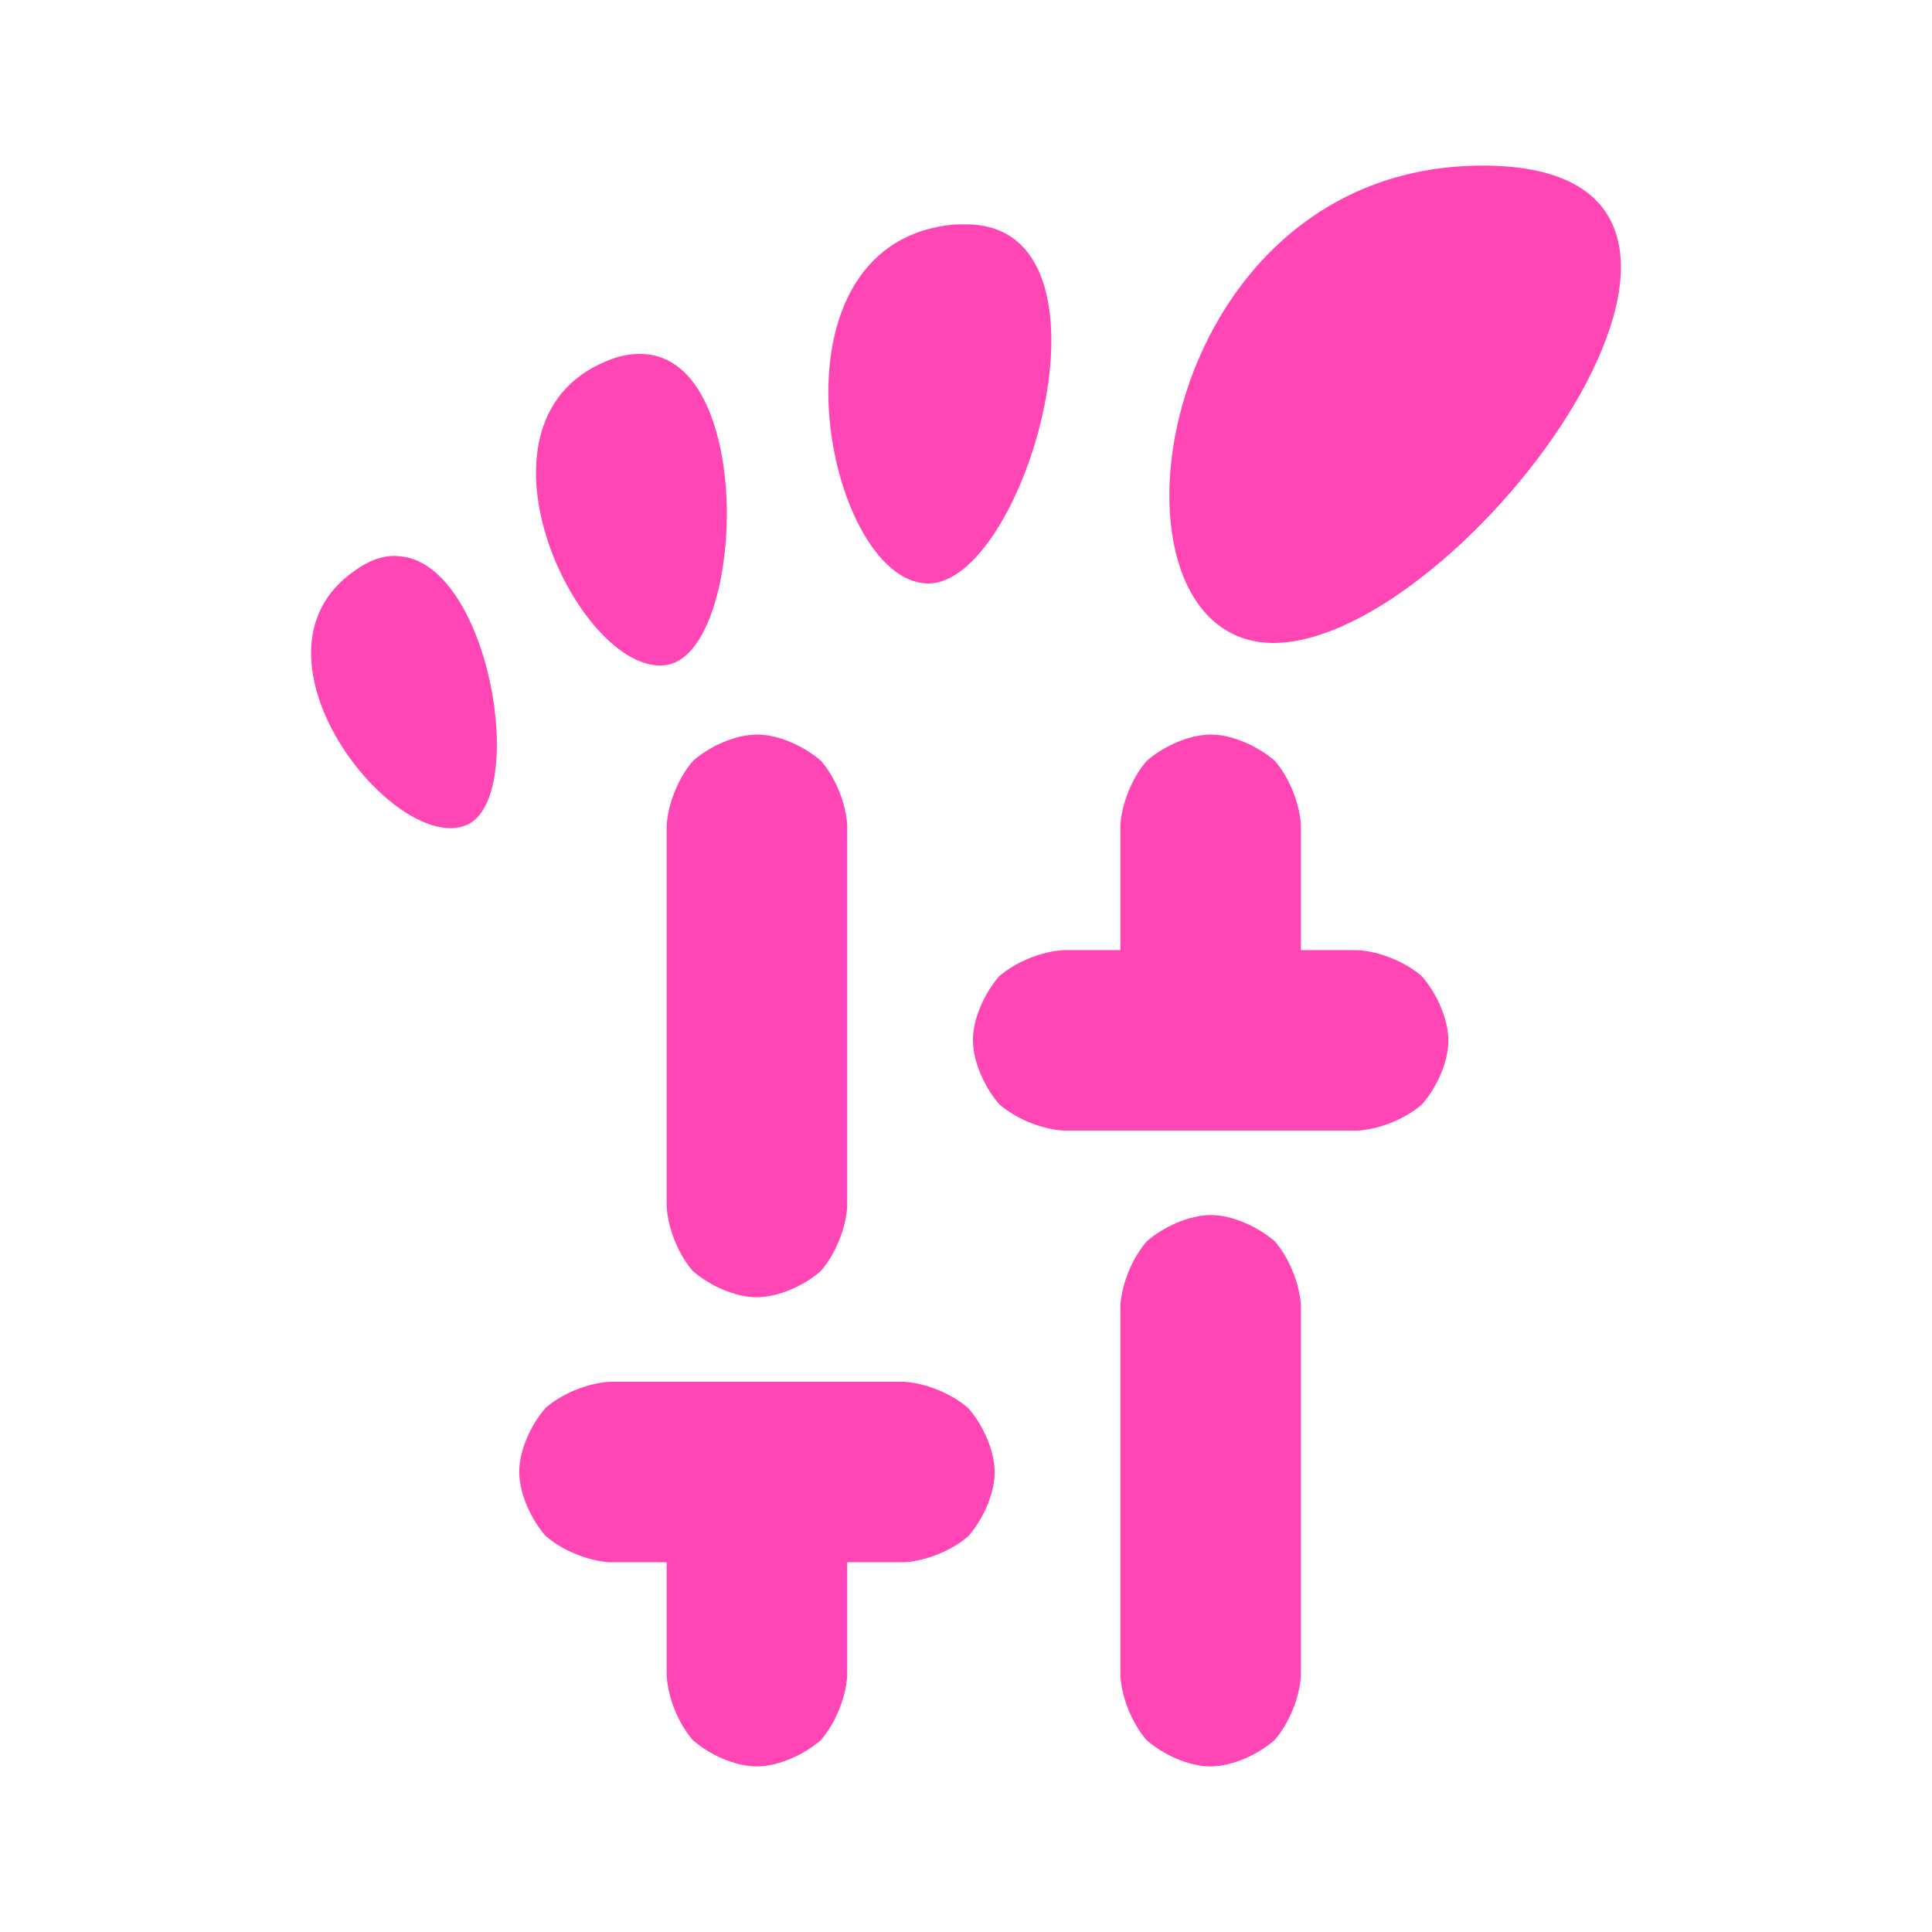 <svg viewBox="0 0 24 24" xmlns="http://www.w3.org/2000/svg"><path fill="rgb(255, 70, 180)" d="m15.82 7.987c-2.32 0-1.56-5.93 2.6-5.93s-.26 5.93-2.6 5.93zm-4.32-.74c-1.24-.07-2.06-4.15.28-4.45.07-.01.14-.01.22-.01 2.04 0 .72 4.54-.5 4.46zm-3.2 1.01c-1.06.21-2.65-2.99-.77-3.77.14-.06.28-.09.4-.09 1.46-.04 1.34 3.66.37 3.86zm-2.5 1.99c-.89.39-2.9-2.12-1.39-3.16.18-.13.36-.19.52-.18 1.15.04 1.64 3 .87 3.34zm7.407 3.797c-.273-.017-.591-.149-.794-.327-.179-.205-.327-.524-.327-.796 0-.274.15-.593.328-.795.203-.176.521-.307.793-.323h.711v-1.557c.018-.273.15-.593.329-.796.203-.177.522-.325.795-.325s.594.151.796.328c.176.204.305.521.322.793v1.557h.711c.272.017.591.148.794.327.179.205.327.524.327.796s-.149.591-.329.794c-.203.177-.52.307-.792.324zm1.83 7.899c-.274 0-.592-.149-.795-.328-.177-.204-.307-.521-.324-.793v-4.608c.018-.272.15-.592.329-.795.203-.177.522-.325.795-.325s.594.151.796.328c.176.204.305.521.322.792v4.608c-.018.273-.149.591-.328.795-.204.178-.523.326-.795.326zm-5.637 0c-.273 0-.592-.149-.795-.328-.177-.204-.306-.521-.323-.793v-1.415h-.711c-.272-.018-.591-.149-.794-.328-.179-.204-.327-.523-.327-.796s.15-.592.329-.795c.203-.177.52-.306.792-.323h3.663c.274.018.592.149.795.328.179.204.327.523.327.796s-.15.592-.328.795c-.204.177-.521.306-.794.323h-.71v1.415c-.018.273-.149.591-.328.795-.204.178-.523.326-.796.326zm0-5.828c-.273 0-.592-.149-.795-.328-.177-.203-.306-.521-.323-.792v-4.749c.018-.273.15-.593.329-.796.202-.177.521-.325.794-.325.274 0 .593.15.795.328.177.203.307.521.324.793v4.749c-.018.272-.149.59-.328.794-.204.179-.523.326-.796.326z"/></svg>